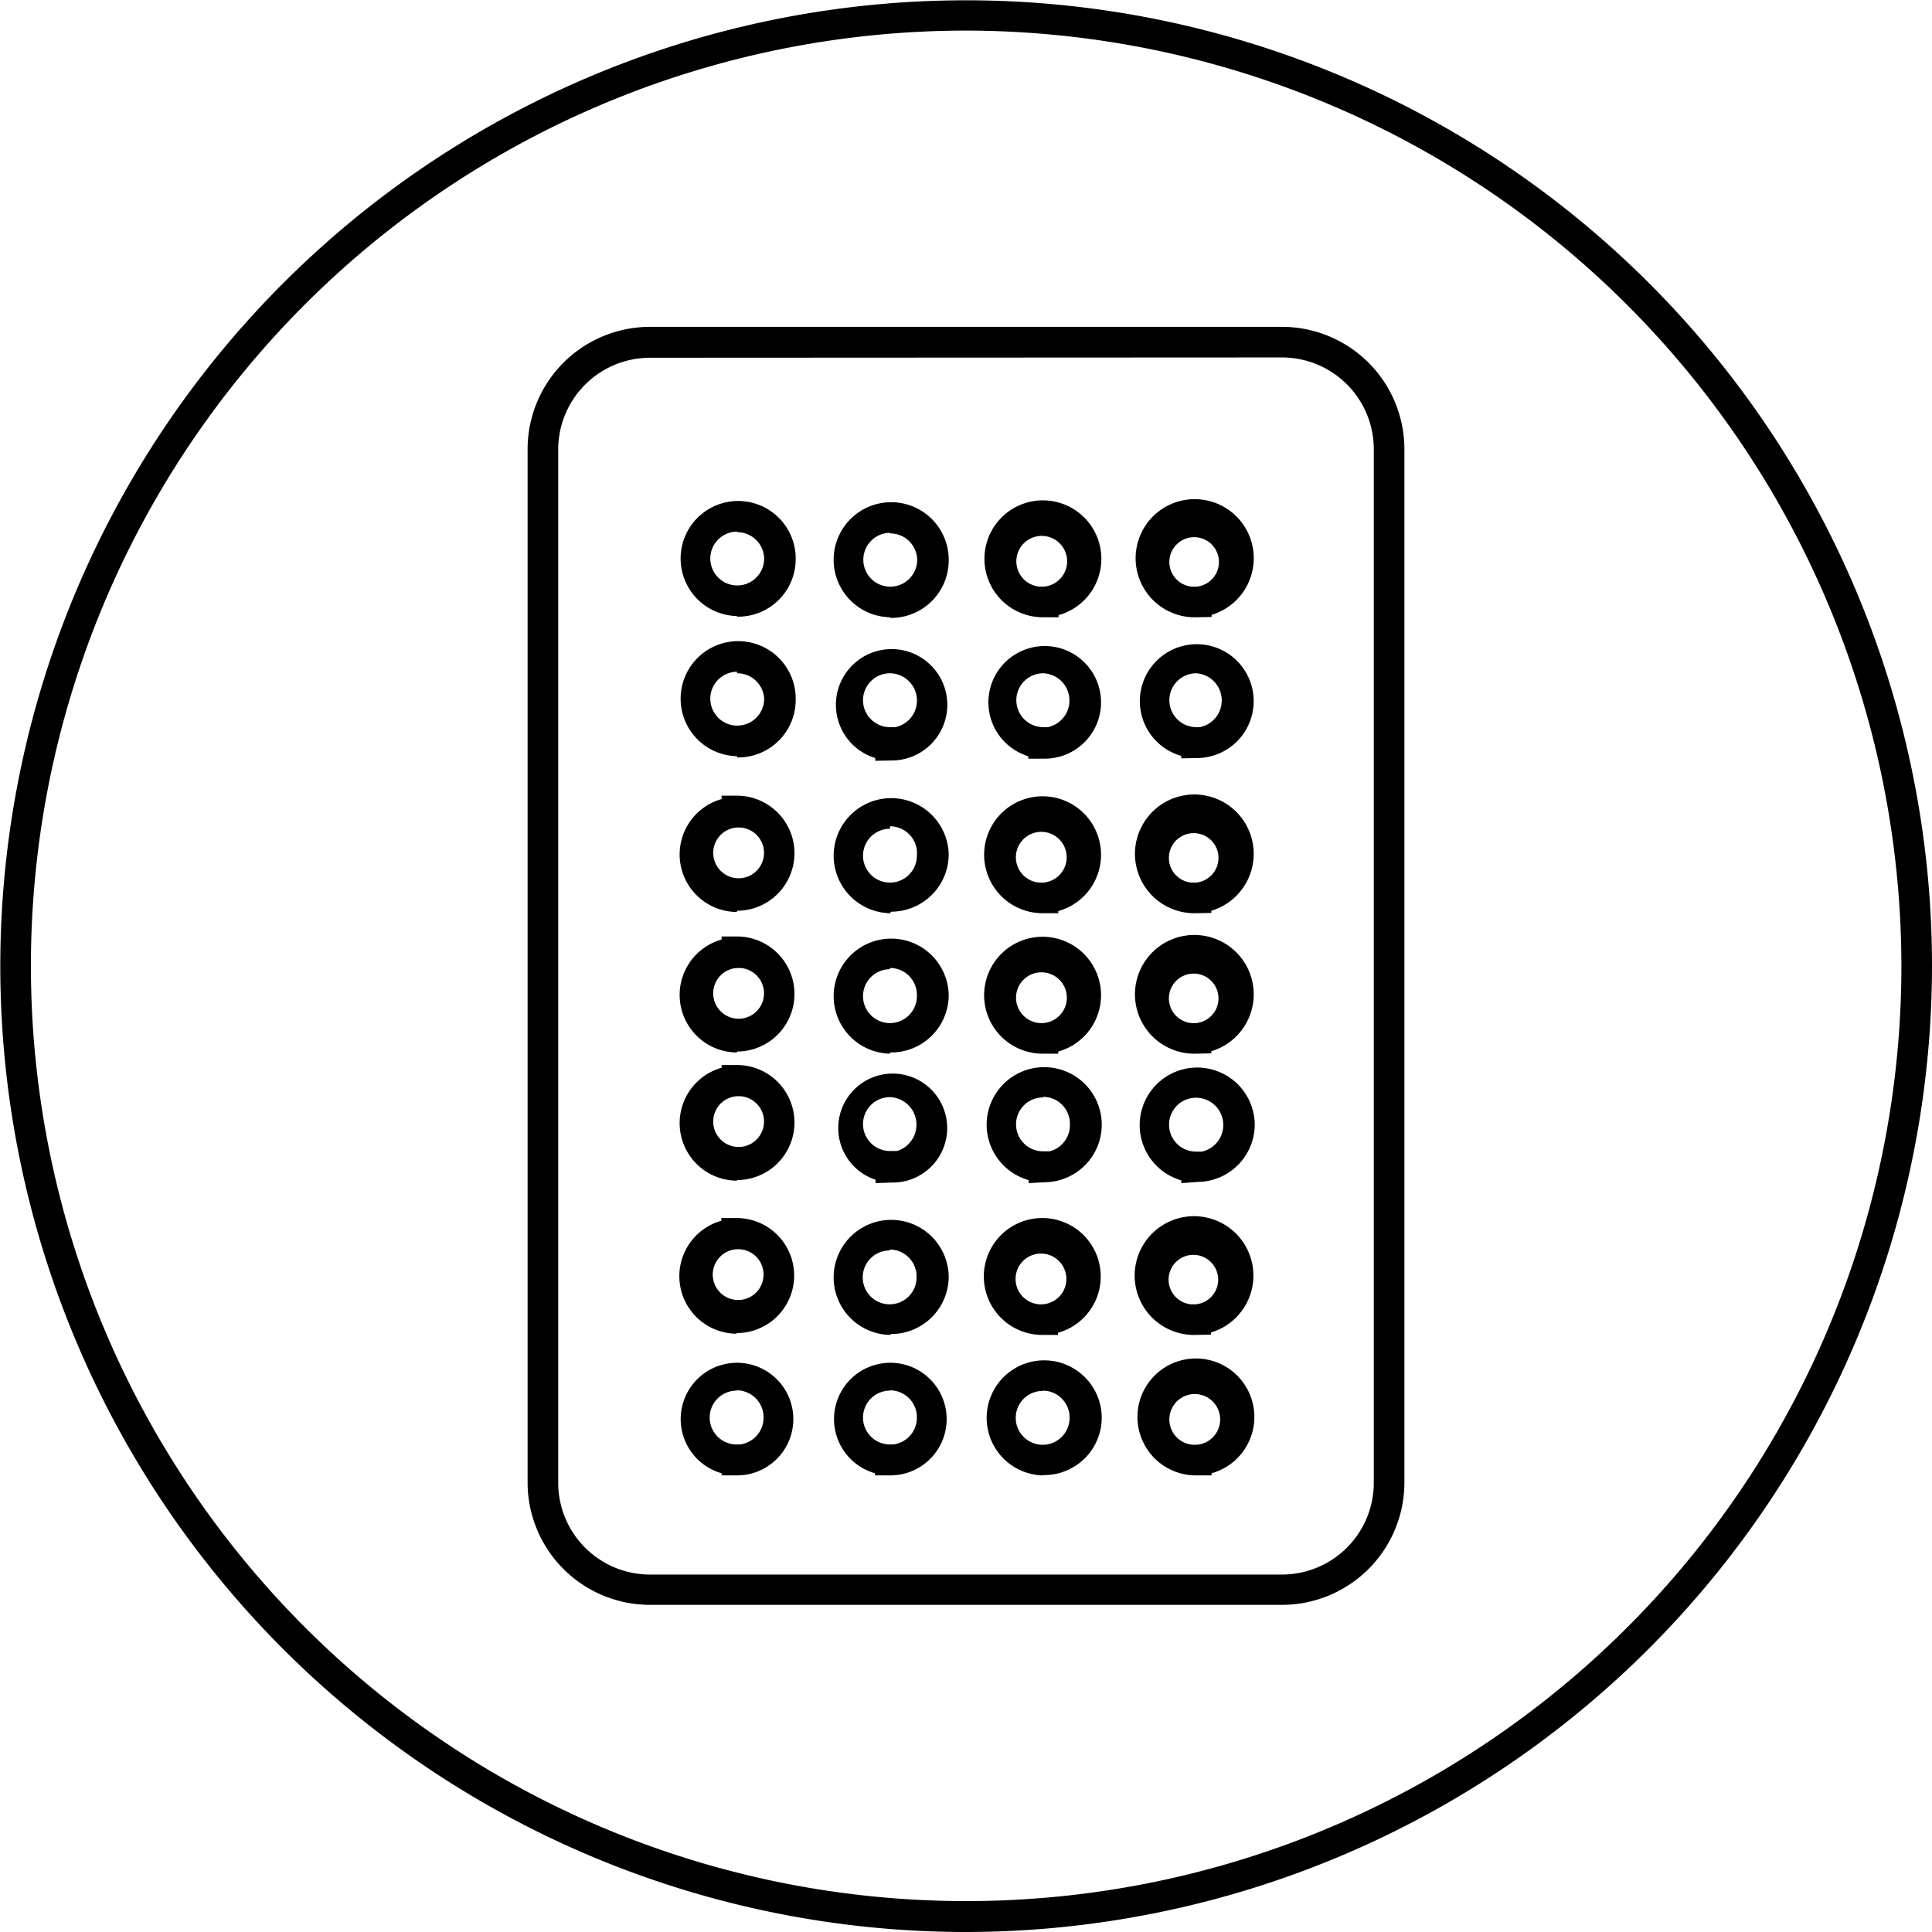 <svg xmlns="http://www.w3.org/2000/svg" viewBox="0 0 63.13 63.13"><title>icono_pastas</title><g id="bbfd08fc-7b8f-46bc-8659-74a4e26035fd" data-name="Capa 2"><g id="a970b7e9-dc90-4975-871b-448443ad11c0" data-name="Capa 2"><path d="M31.56,63.13A31.56,31.56,0,1,1,63.13,31.56,31.6,31.6,0,0,1,31.56,63.13ZM31.56,1A30.56,30.56,0,1,0,62.13,31.56,30.6,30.6,0,0,0,31.56,1Z"/><path d="M41.89,52.44H21.24a4,4,0,0,1-4-4V14.68a4,4,0,0,1,4-4H41.89a4,4,0,0,1,4,4V48.45A4,4,0,0,1,41.89,52.44ZM21.24,11.69a3,3,0,0,0-3,3V48.45a3,3,0,0,0,3,3H41.89a3,3,0,0,0,3-3V14.68a3,3,0,0,0-3-3ZM39.09,48.21a1.91,1.91,0,1,1,.5-.07v.07Zm-.1-1h.1a.83.83,0,1,0-.1,0Zm-10.4,1v-.07a1.84,1.84,0,1,1,.5.07Zm.49-2.77a.88.88,0,0,0,0,1.76h.1a.88.88,0,0,0,.78-.88A.88.88,0,0,0,29.08,45.43Zm-5.5,2.77v-.07a1.84,1.84,0,1,1,.5.07Zm.49-2.77a.88.88,0,0,0,0,1.76h.1a.88.88,0,0,0,.78-.88A.88.88,0,0,0,24.08,45.43Zm10,2.77A1.88,1.88,0,1,1,36,46.32,1.88,1.88,0,0,1,34.09,48.2Zm0-2.76a.88.88,0,1,0,.88.88A.88.88,0,0,0,34.09,45.44Zm5-1.83a1.94,1.94,0,1,1,.5-.08v.07Zm-.15-1h.15a.81.81,0,1,0-.15,0Zm-4.85,1a1.91,1.91,0,1,1,.5-.07v.07Zm-.11-1h.11a.83.83,0,1,0-.11,0Zm-4.89,1A1.88,1.88,0,1,1,31,41.71a1.88,1.88,0,0,1-1.88,1.88Zm0-2.76a.88.88,0,1,0,.88.88A.88.88,0,0,0,29.08,40.83Zm-5,2.72a1.88,1.88,0,0,1-.5-3.69V39.8h.5a1.88,1.88,0,1,1,0,3.76Zm0-2.76a.83.83,0,1,0,.1,0Zm4.54-2.16v-.11a1.78,1.78,0,1,1,.52.09Zm.47-2.81a.88.88,0,1,0,0,1.76h.23a.9.9,0,0,0-.23-1.76Zm4.53,2.81v-.1A1.88,1.88,0,1,1,36,36.72a1.88,1.88,0,0,1-1.84,1.91Zm.47-2.8a.88.88,0,0,0,0,1.76h.22a.88.88,0,0,0,.66-.87A.88.88,0,0,0,34.09,35.84Zm4.52,2.8v-.09A1.88,1.88,0,1,1,41,36.72a1.88,1.88,0,0,1-1.85,1.9Zm.48-2.79a.88.88,0,1,0,0,1.76h.19a.89.89,0,0,0-.19-1.76Zm-15,2.71a1.88,1.88,0,0,1-.5-3.69V34.8h.5a1.88,1.88,0,1,1,0,3.76Zm0-2.76a.83.83,0,1,0,.11,0Zm15-1.39a1.94,1.94,0,1,1,.5-.08v.07Zm-.15-1h.15a.81.81,0,1,0-.15,0Zm-4.85,1a1.91,1.91,0,1,1,.5-.07v.07Zm-.1-1h.1a.83.83,0,1,0-.1,0Zm-4.9,1A1.88,1.88,0,1,1,31,32.51,1.88,1.88,0,0,1,29.08,34.39Zm0-2.76a.88.88,0,1,0,.88.88A.88.88,0,0,0,29.08,31.63Zm-5,2.72a1.88,1.88,0,0,1-.5-3.69V30.6h.5a1.88,1.88,0,1,1,0,3.76Zm0-2.76a.83.83,0,1,0,.11,0Zm15-1.79a1.94,1.94,0,1,1,.5-.08v.07Zm-.15-1h.15a.81.81,0,1,0-.15,0Zm-4.85,1a1.91,1.91,0,1,1,.5-.07v.07Zm-.11-1h.11a.83.83,0,1,0-.11,0Zm-4.89,1A1.88,1.88,0,1,1,31,27.91a1.88,1.88,0,0,1-1.88,1.88Zm0-2.76a.88.88,0,1,0,.88.88A.88.88,0,0,0,29.08,27Zm-5,2.72a1.88,1.88,0,0,1-.5-3.69V26h.5a1.88,1.88,0,1,1,0,3.76Zm0-2.76a.83.83,0,1,0,.11,0Zm4.52-2.18v-.09a1.82,1.82,0,1,1,.51.08ZM29.08,22a.88.88,0,0,0,0,1.76h.18A.89.89,0,0,0,29.08,22Zm4.52,2.79v-.08a1.84,1.84,0,1,1,.51.08ZM34.09,22a.88.88,0,0,0,0,1.76h.15A.89.89,0,0,0,34.09,22Zm4.51,2.78v-.08a1.86,1.86,0,1,1,.5.07ZM39.09,22a.88.88,0,1,0,0,1.76h.12A.89.89,0,0,0,39.09,22Zm-15,2.71A1.88,1.88,0,1,1,26,22.87,1.88,1.88,0,0,1,24.08,24.75Zm0-2.76a.88.88,0,1,0,.88.88A.88.88,0,0,0,24.08,22Zm15-1.78a1.93,1.93,0,1,1,.5-.08v.07Zm-.14-1h.14a.81.81,0,1,0-.14,0Zm-4.86,1a1.91,1.91,0,1,1,.5-.07v.07Zm-.1-1h.1a.83.83,0,1,0-.1,0Zm-4.9,1A1.88,1.88,0,1,1,31,18.31,1.88,1.88,0,0,1,29.08,20.19Zm0-2.76a.88.88,0,1,0,.88.88A.88.88,0,0,0,29.08,17.43Zm-5,2.72A1.88,1.88,0,1,1,26,18.27,1.88,1.88,0,0,1,24.08,20.15Zm0-2.76a.88.88,0,1,0,.88.88A.88.88,0,0,0,24.08,17.39Z"/></g></g></svg>